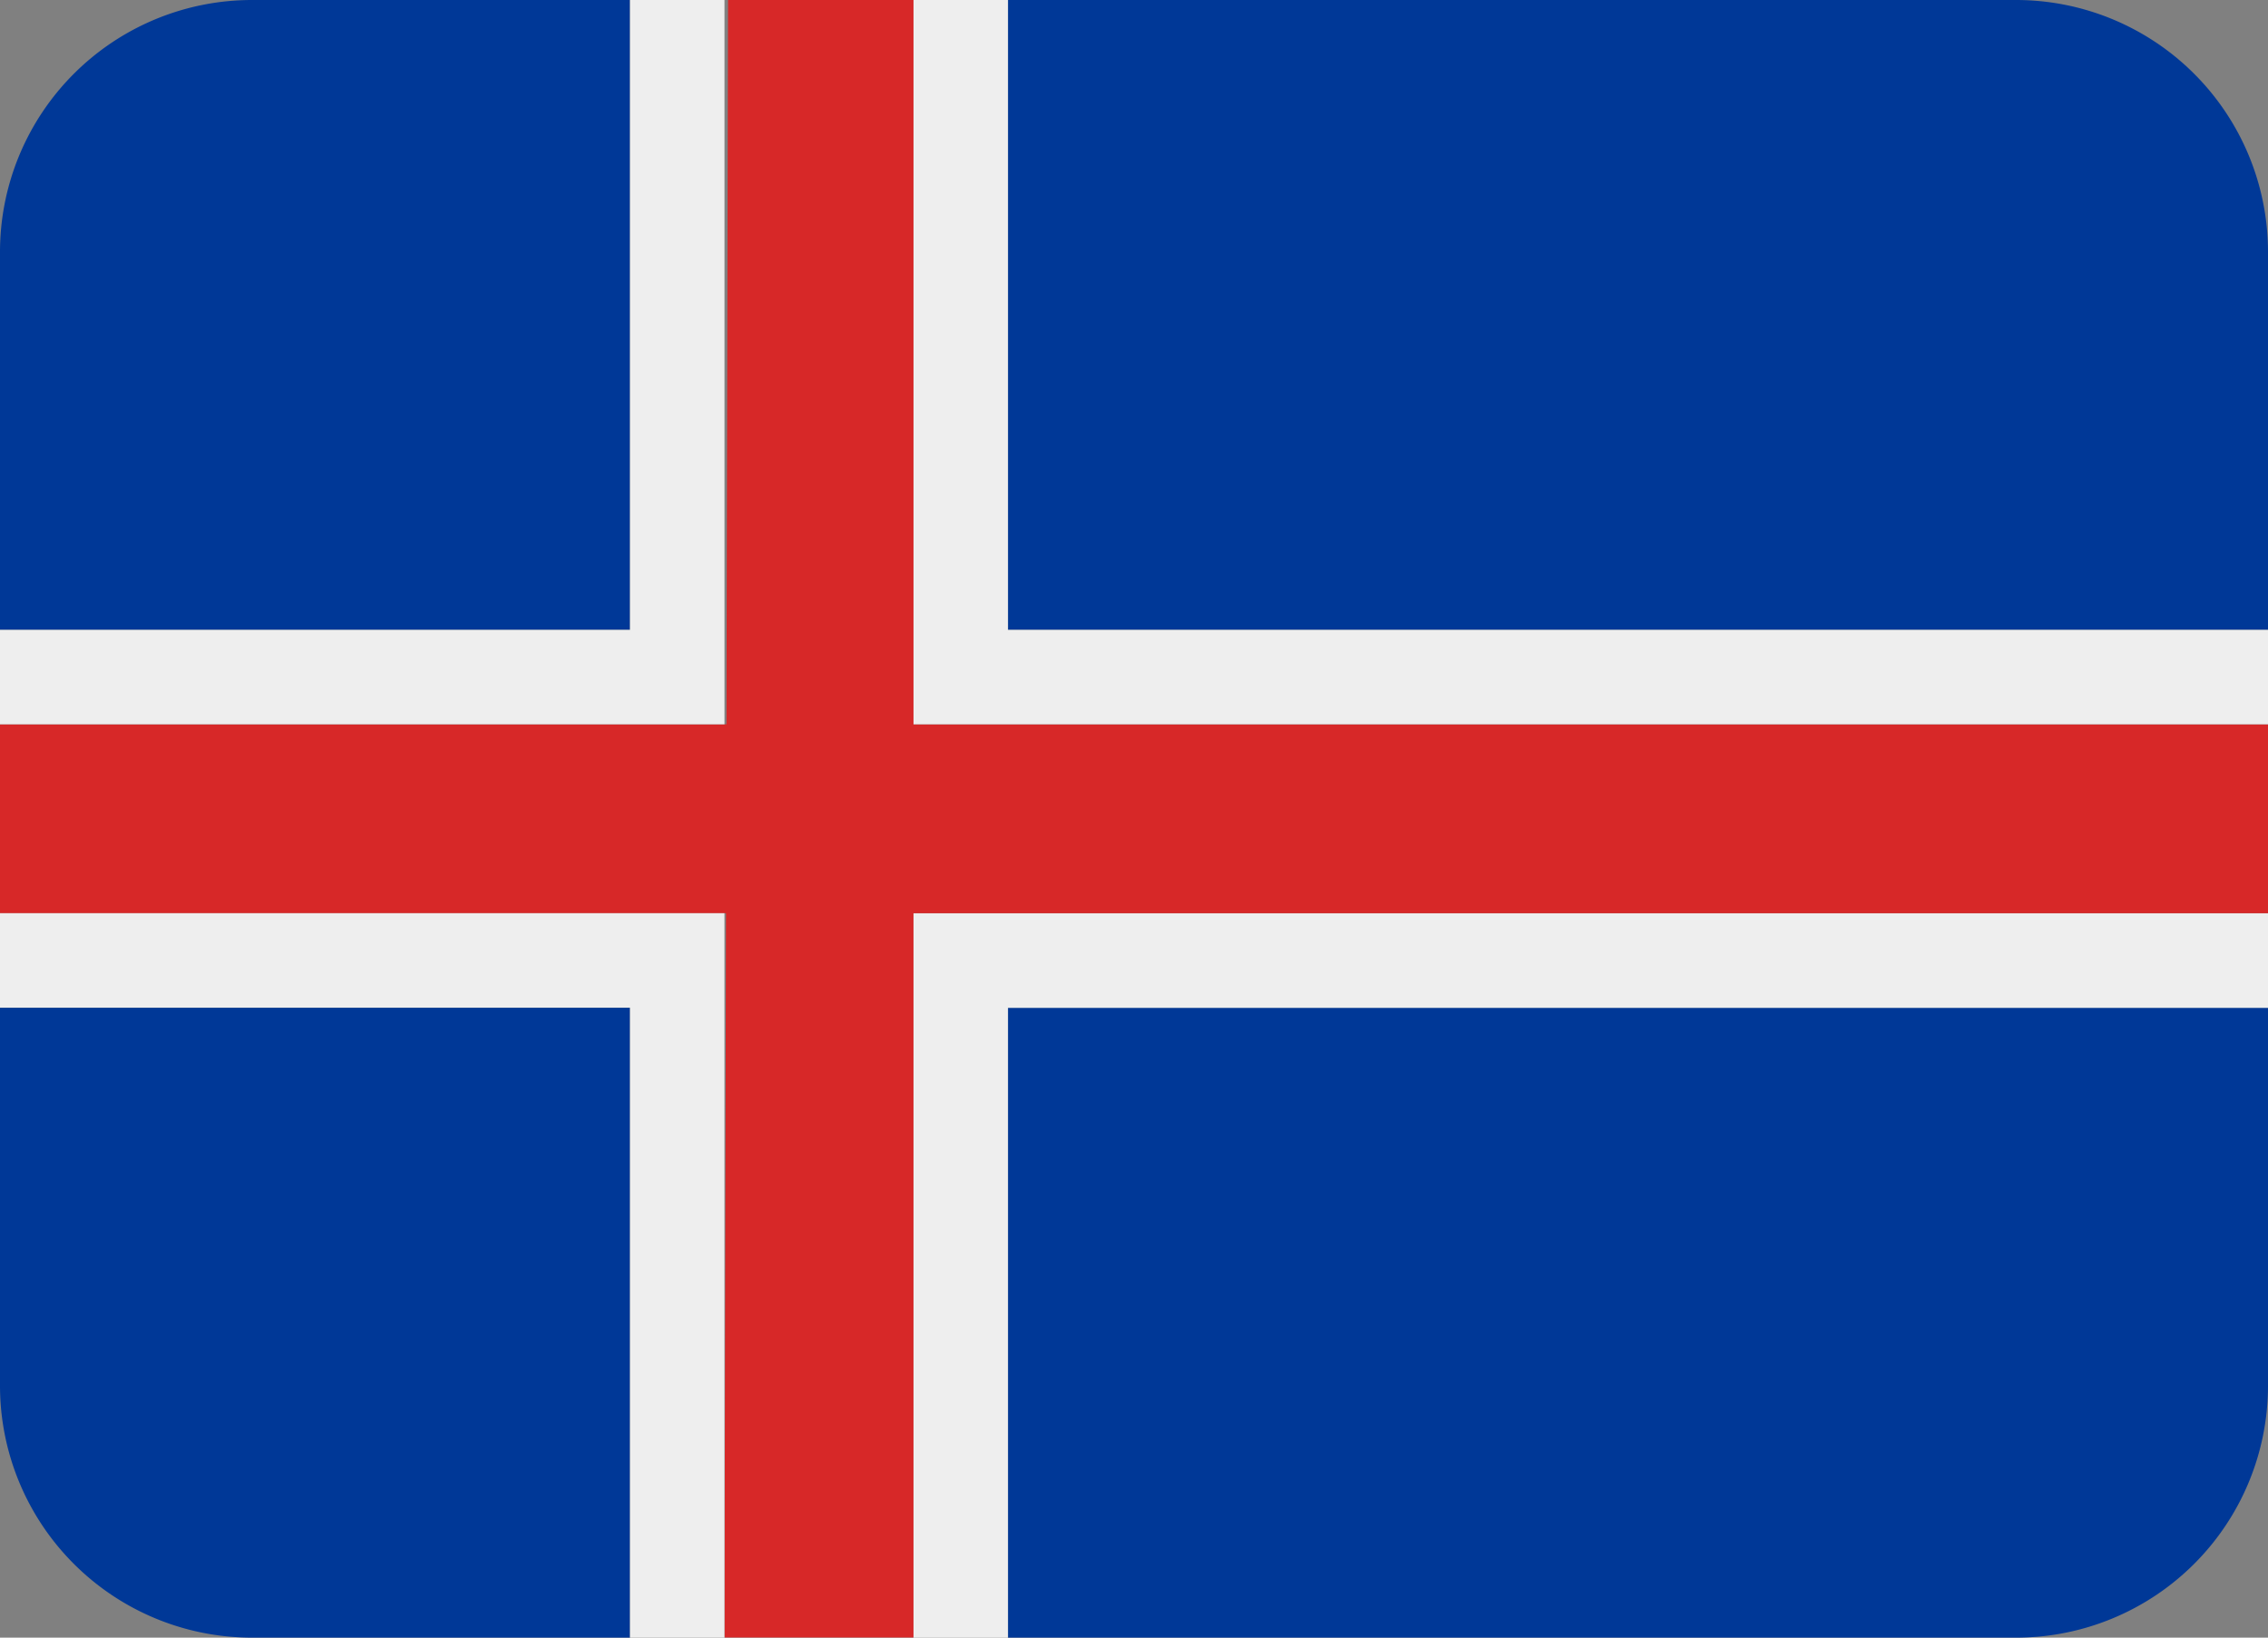 <svg id="ISL" xmlns="http://www.w3.org/2000/svg" width="93.993" height="67.886" viewBox="0 0 93.993 67.886">
  <rect x="0" y="0" width="93.993" height="67.886" fill="#808080" stroke="none"/>
  <path id="Path_40097" data-name="Path 40097" d="M26.109,4.444H10.445A10.445,10.445,0,0,0,0,14.889V30.553H26.109V4.444Zm57.438,0H41.774V30.553H93.993V14.889A10.445,10.445,0,0,0,83.548,4.444ZM26.109,72.33H10.445A10.445,10.445,0,0,1,0,61.885V46.221H26.109Zm57.438,0H41.774V46.221H93.993V61.885A10.445,10.445,0,0,1,83.548,72.33Z" transform="translate(0 -4.444)" fill="#003897"/>
  <path id="Path_40098" data-name="Path 40098" d="M37.859,4.444H30.172l-.065,30.025H0V42.3H30.089l-.065,30.025h7.834V42.3H93.993V34.469H37.859Z" transform="translate(0 -4.444)" fill="#d72828"/>
  <path id="Path_40099" data-name="Path 40099" d="M37.859,72.33h3.915V46.221H93.993V42.305H37.859ZM41.774,4.444H37.859V34.469H93.993V30.553H41.774Zm-11.749,0H26.109V30.553H0v3.915H30.025ZM0,42.3v3.915H26.109V72.327h3.915V42.3Z" transform="translate(0 -4.444)" fill="#eee"/>
</svg>
